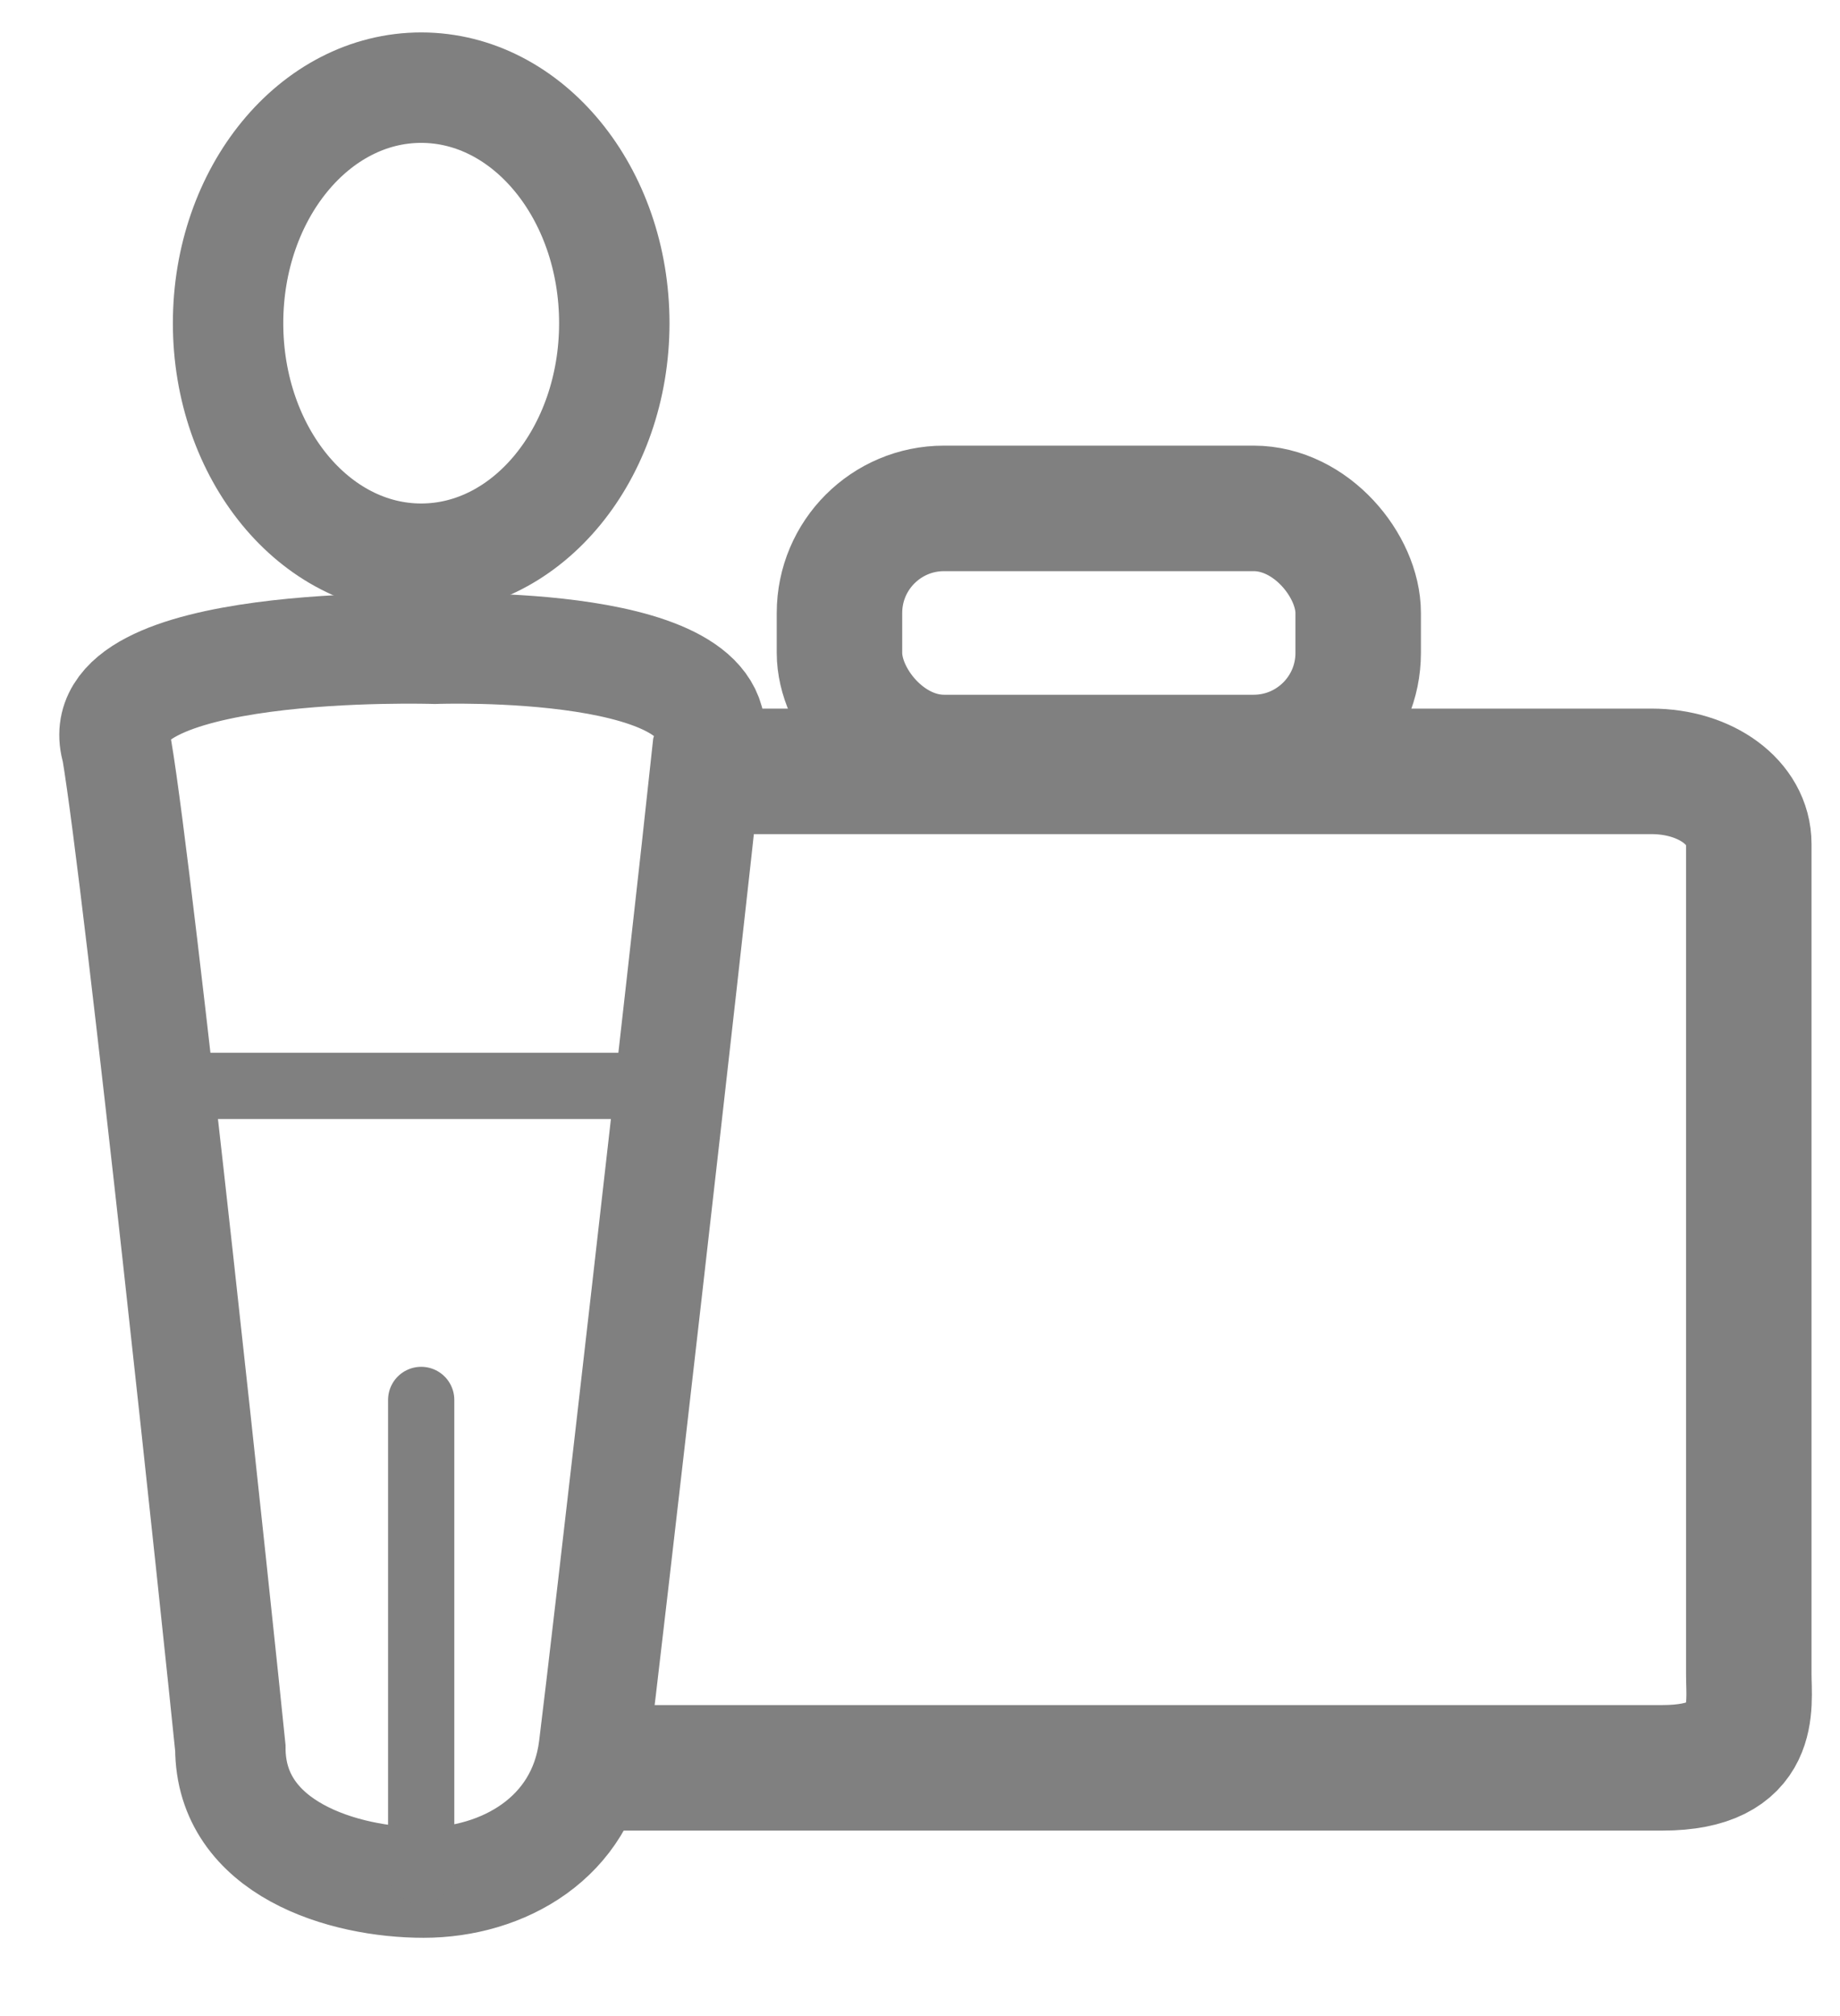 <?xml version="1.0" encoding="UTF-8" standalone="no"?>
<svg width="21px" height="23px" viewBox="0 0 21 23" version="1.1" xmlns="http://www.w3.org/2000/svg" xmlns:xlink="http://www.w3.org/1999/xlink">
    <!-- Generator: Sketch 3.7.1 (28215) - http://www.bohemiancoding.com/sketch -->
    <title>DJ_icon_representante</title>
    <desc>Created with Sketch.</desc>
    <defs></defs>
    <g id="Page-1" stroke="none" stroke-width="1" fill="none" fill-rule="evenodd">
        <g id="02_Datos-Jugador_A" transform="translate(-26, -614)" stroke="#808080">
            <g id="Representante" transform="translate(10, 592)">
                <g id="DJ_icon_representante" transform="translate(17, 23)">
                    <ellipse id="Oval-14" stroke-width="1.26" cx="3.807" cy="2.687" rx="2.204" ry="2.687"></ellipse>
                    <path d="M3.963,6.401 C3.963,6.401 7.464,6.273 7.075,7.553 C6.816,9.984 5.908,17.917 5.778,18.941 C5.649,19.965 4.741,20.477 3.834,20.477 C2.926,20.477 1.629,20.093 1.629,18.941 C1.5,17.661 0.592,9.088 0.333,7.553 C-0.056,6.273 3.963,6.401 3.963,6.401 Z" id="Path-27" stroke-width="1.26"></path>
                    <path d="M0.695,11.388 L6.659,11.388" id="Line" stroke-width="0.756" stroke-linecap="square"></path>
                    <path d="M3.807,14.971 L3.807,20.345" id="Line" stroke-width="0.756" stroke-linecap="round"></path>
                    <rect id="Rectangle-4" stroke-width="1.432" stroke-linecap="round" x="8.581" y="4.8" width="5.92" height="2.842" rx="1.193"></rect>
                    <path d="M7.048,7.8 C7.048,7.8 17.232,7.8 17.849,7.8 C18.466,7.8 18.959,8.155 18.959,8.629 L18.959,18.103 C18.959,18.458 19.082,19.168 17.972,19.168 C16.862,19.168 5.763,19.168 5.763,19.168" id="Path-40" stroke-width="1.432"></path>
                </g>
            </g>
        </g>
    </g>
</svg>